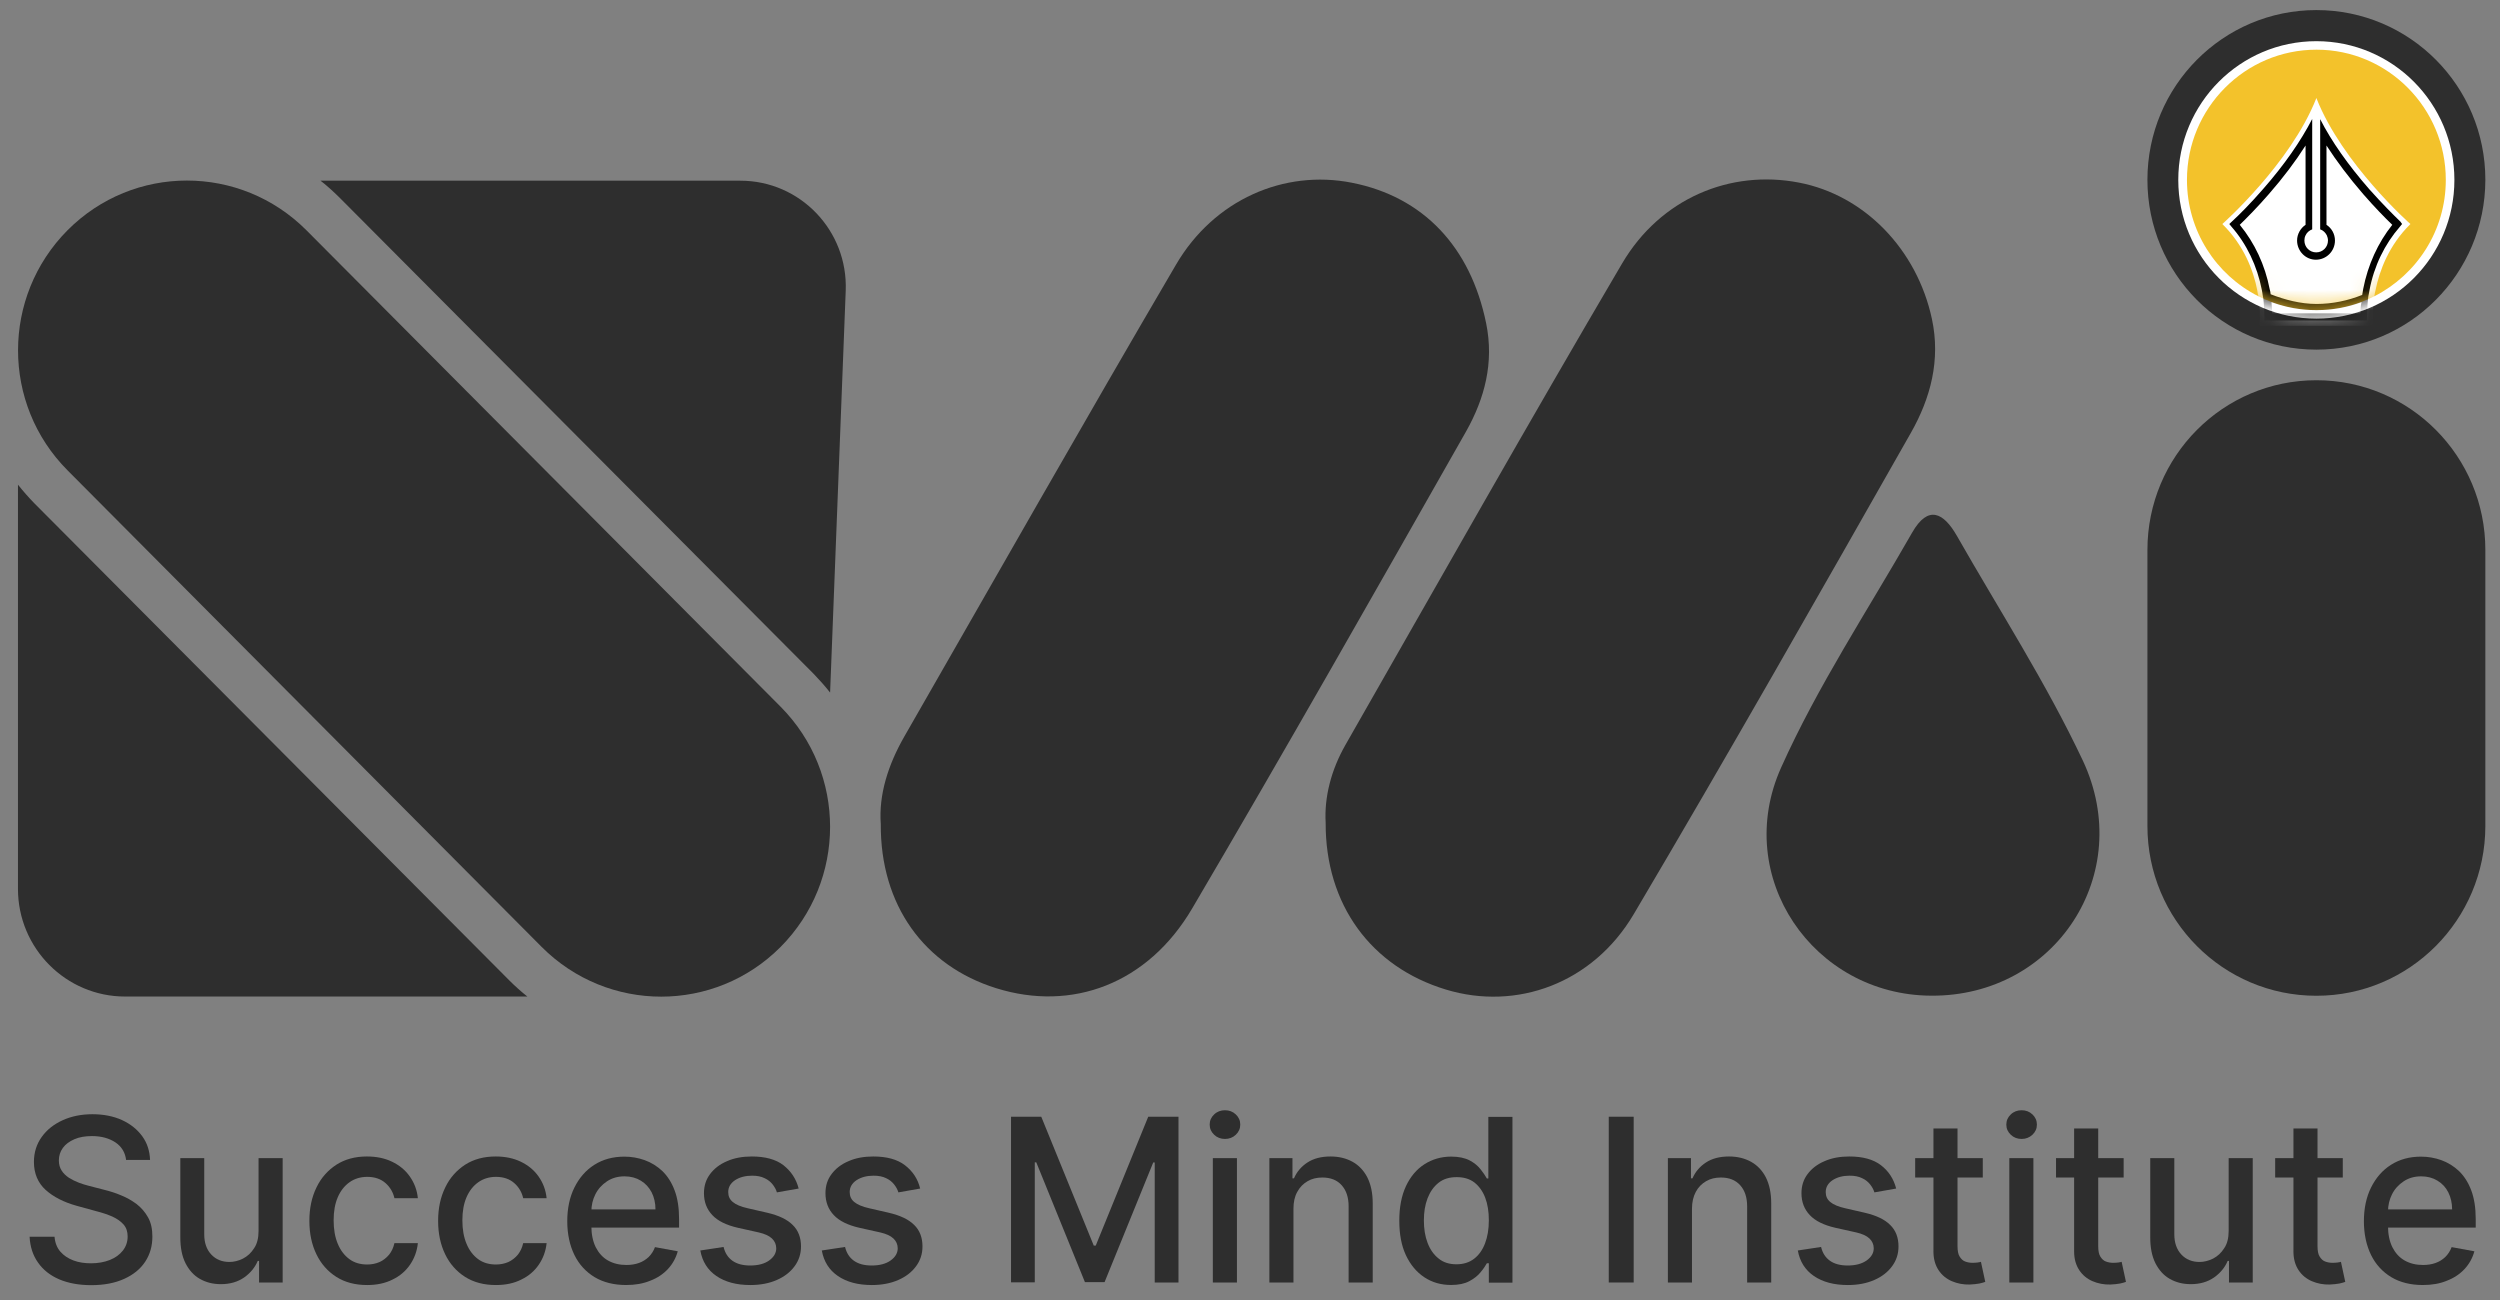 <svg width="125" height="65" viewBox="0 0 125 65" fill="none" xmlns="http://www.w3.org/2000/svg">
<rect x="0" y="0" width="125" height="65" fill="#808080" stroke="none"/>
<path d="M44.039 41.206C43.931 39.737 44.404 38.242 45.218 36.823C49.737 28.952 54.206 21.072 58.8 13.234C60.703 9.979 64.208 8.468 67.589 9.136C71.161 9.837 73.529 12.341 74.309 16.172C74.708 18.134 74.235 19.92 73.304 21.573C68.777 29.545 64.258 37.516 59.614 45.413C57.396 49.194 53.6 50.596 49.812 49.411C46.199 48.284 44.014 45.246 44.039 41.206Z" fill="#2E2E2E"/>
<path d="M66.283 41.141C66.209 39.855 66.558 38.503 67.264 37.259C71.857 29.221 76.41 21.157 81.103 13.177C83.022 9.913 86.519 8.469 89.942 9.129C93.223 9.755 95.848 12.468 96.596 15.948C97.036 18.002 96.529 19.905 95.549 21.633C90.972 29.688 86.403 37.735 81.693 45.698C79.641 49.179 75.82 50.548 72.298 49.479C68.551 48.344 66.267 45.231 66.283 41.141Z" fill="#2E2E2E"/>
<path d="M96.563 49.784C90.665 49.759 86.595 43.841 89.062 38.365C90.889 34.292 93.382 30.527 95.608 26.629C96.414 25.218 97.186 25.644 97.842 26.788C99.969 30.519 102.312 34.15 104.139 38.023C106.806 43.699 102.752 49.826 96.563 49.784Z" fill="#2E2E2E"/>
<path d="M39.03 47.347C35.732 50.661 30.39 50.661 27.084 47.347L3.376 23.516C0.078 20.202 0.078 14.835 3.376 11.513C6.674 8.199 12.015 8.199 15.321 11.513L39.038 35.344C42.328 38.666 42.328 44.025 39.03 47.347Z" fill="#2E2E2E"/>
<path d="M115.819 49.788C111.151 49.788 107.371 45.99 107.371 41.299V27.501C107.371 22.81 111.151 19.012 115.819 19.012C120.488 19.012 124.268 22.81 124.268 27.501V41.307C124.259 45.99 120.48 49.788 115.819 49.788Z" fill="#2E2E2E"/>
<path d="M115.819 17.482C111.151 17.482 107.371 13.684 107.371 8.993C107.371 4.302 111.151 0.504 115.819 0.504C120.488 0.504 124.268 4.302 124.268 8.993C124.259 13.684 120.48 17.482 115.819 17.482Z" fill="#2E2E2E"/>
<path d="M25.446 49.001C25.736 49.293 26.052 49.577 26.368 49.827H6.256C3.299 49.827 0.898 47.415 0.898 44.443V24.234C1.156 24.56 1.43 24.869 1.721 25.169L25.446 49.001Z" fill="#2E2E2E"/>
<path d="M42.286 14.536L41.505 34.628C41.248 34.302 40.973 33.993 40.683 33.693L16.958 9.862C16.659 9.569 16.351 9.286 16.027 9.035H37.019C40.01 9.035 42.402 11.531 42.286 14.536Z" fill="#2E2E2E"/>
<path d="M115.817 15.932C119.63 15.932 122.72 12.826 122.72 8.995C122.72 5.164 119.63 2.059 115.817 2.059C112.005 2.059 108.914 5.164 108.914 8.995C108.914 12.826 112.005 15.932 115.817 15.932Z" fill="white"/>
<path d="M122.29 8.995C122.29 11.533 120.836 13.736 118.718 14.813C117.837 15.256 116.857 15.506 115.819 15.506C114.772 15.506 113.792 15.256 112.92 14.813C110.801 13.745 109.348 11.541 109.348 8.995C109.348 5.406 112.247 2.484 115.827 2.484C119.391 2.484 122.29 5.406 122.29 8.995Z" fill="#F3C22B"/>
<mask id="mask0_1371_45" style="mask-type:luminance" maskUnits="userSpaceOnUse" x="109" y="2" width="14" height="14">
<path d="M115.819 15.506C119.398 15.506 122.299 12.591 122.299 8.995C122.299 5.399 119.398 2.484 115.819 2.484C112.241 2.484 109.34 5.399 109.34 8.995C109.34 12.591 112.241 15.506 115.819 15.506Z" fill="white"/>
</mask>
<g mask="url(#mask0_1371_45)">
<path d="M115.827 4.923V4.898C115.827 4.907 115.827 4.907 115.819 4.915C115.819 4.907 115.819 4.907 115.811 4.898V4.923C114.523 8.187 111.117 11.201 111.117 11.201C112.197 12.269 112.671 13.521 112.862 14.514C112.878 14.615 112.895 14.723 112.92 14.815C112.936 14.915 112.945 15.015 112.953 15.107C113.036 15.817 112.978 16.292 112.978 16.292H118.66C118.66 16.292 118.602 15.817 118.685 15.107C118.693 15.015 118.702 14.924 118.718 14.815C118.735 14.723 118.743 14.615 118.776 14.514C118.976 13.521 119.441 12.269 120.521 11.201C120.512 11.201 117.115 8.187 115.827 4.923Z" fill="white"/>
<path d="M120.021 11.083C119.656 10.732 119.099 10.173 118.459 9.455C117.404 8.245 116.574 7.068 116.009 5.958V6.65V11.467C116.158 11.517 116.266 11.625 116.341 11.767C116.374 11.842 116.399 11.934 116.399 12.026C116.399 12.352 116.142 12.619 115.809 12.619C115.485 12.619 115.22 12.36 115.22 12.026C115.22 11.934 115.236 11.851 115.278 11.767C115.344 11.625 115.461 11.525 115.61 11.467V5.949C115.037 7.059 114.223 8.236 113.159 9.447C112.528 10.173 111.963 10.741 111.598 11.074L111.465 11.2L111.573 11.333C112.337 12.201 112.86 13.303 113.093 14.505C113.101 14.555 113.11 14.597 113.118 14.647C113.135 14.747 113.143 14.847 113.168 14.939C113.176 15.031 113.184 15.123 113.193 15.223C113.209 15.473 113.218 15.691 113.218 15.849V16.024H118.351V15.849C118.351 15.691 118.36 15.473 118.376 15.223C118.385 15.139 118.393 15.048 118.401 14.939C118.41 14.847 118.426 14.756 118.451 14.647C118.459 14.597 118.468 14.555 118.476 14.505C118.7 13.303 119.232 12.21 119.996 11.333L120.104 11.2L120.021 11.083ZM118.036 15.365C118.027 15.473 118.027 15.574 118.019 15.665H113.608C113.608 15.574 113.6 15.465 113.591 15.365C113.583 15.281 113.583 15.198 113.575 15.106C114.273 15.365 115.029 15.507 115.826 15.507C116.624 15.507 117.379 15.365 118.077 15.106C118.052 15.198 118.044 15.281 118.036 15.365ZM118.16 14.447C118.135 14.58 118.127 14.622 118.11 14.747C117.404 15.031 116.624 15.198 115.826 15.198C115.029 15.198 114.239 14.989 113.533 14.714C113.517 14.589 113.517 14.58 113.483 14.455C113.251 13.253 112.736 12.151 111.988 11.241C112.354 10.882 112.877 10.357 113.442 9.705C114.165 8.879 114.779 8.061 115.278 7.276V11.241C115.029 11.408 114.854 11.7 114.854 12.026C114.854 12.552 115.278 12.986 115.793 12.986C116.316 12.986 116.748 12.56 116.748 12.026C116.748 11.7 116.582 11.408 116.324 11.241V7.276C116.831 8.061 117.446 8.879 118.16 9.705C118.734 10.365 119.249 10.891 119.614 11.241C118.9 12.134 118.393 13.245 118.16 14.447Z" fill="black"/>
</g>
<path d="M6.307 58.015C6.265 57.631 6.083 57.33 5.775 57.122C5.46 56.913 5.069 56.804 4.596 56.804C4.255 56.804 3.964 56.855 3.715 56.963C3.466 57.072 3.275 57.213 3.142 57.397C3.009 57.581 2.943 57.789 2.943 58.023C2.943 58.224 2.992 58.39 3.084 58.532C3.175 58.674 3.3 58.791 3.449 58.891C3.599 58.983 3.765 59.066 3.939 59.133C4.114 59.2 4.28 59.25 4.446 59.292L5.252 59.501C5.518 59.567 5.784 59.651 6.058 59.768C6.332 59.876 6.589 60.026 6.83 60.202C7.063 60.385 7.254 60.602 7.403 60.87C7.553 61.137 7.619 61.454 7.619 61.83C7.619 62.297 7.503 62.714 7.262 63.082C7.021 63.449 6.672 63.733 6.215 63.941C5.759 64.15 5.21 64.258 4.562 64.258C3.948 64.258 3.408 64.158 2.959 63.966C2.511 63.774 2.153 63.491 1.904 63.132C1.647 62.773 1.505 62.339 1.48 61.838H2.727C2.751 62.138 2.851 62.389 3.017 62.581C3.192 62.781 3.408 62.923 3.674 63.023C3.939 63.123 4.23 63.165 4.554 63.165C4.903 63.165 5.219 63.107 5.493 62.998C5.767 62.89 5.983 62.731 6.141 62.531C6.299 62.33 6.382 62.097 6.382 61.821C6.382 61.579 6.315 61.379 6.174 61.22C6.033 61.062 5.85 60.936 5.617 60.828C5.385 60.728 5.119 60.636 4.82 60.561L3.848 60.294C3.183 60.11 2.668 59.843 2.278 59.492C1.896 59.142 1.696 58.674 1.696 58.098C1.696 57.623 1.829 57.205 2.087 56.846C2.344 56.487 2.693 56.212 3.134 56.011C3.574 55.811 4.072 55.711 4.621 55.711C5.177 55.711 5.676 55.811 6.099 56.003C6.531 56.203 6.863 56.471 7.113 56.813C7.362 57.155 7.486 57.547 7.503 57.998H6.307V58.015Z" fill="#2E2E2E"/>
<path d="M12.928 61.546V57.906H14.133V64.125H12.953V63.048H12.887C12.745 63.382 12.513 63.657 12.206 63.874C11.89 64.092 11.508 64.208 11.043 64.208C10.644 64.208 10.295 64.117 9.988 63.941C9.68 63.766 9.448 63.499 9.273 63.157C9.099 62.806 9.016 62.38 9.016 61.863V57.906H10.212V61.713C10.212 62.138 10.328 62.472 10.561 62.723C10.793 62.973 11.101 63.098 11.475 63.098C11.699 63.098 11.923 63.04 12.147 62.931C12.372 62.814 12.554 62.648 12.704 62.414C12.854 62.197 12.928 61.905 12.928 61.546Z" fill="#2E2E2E"/>
<path d="M18.36 64.252C17.762 64.252 17.247 64.118 16.814 63.843C16.383 63.567 16.05 63.191 15.818 62.707C15.585 62.223 15.469 61.672 15.469 61.046C15.469 60.412 15.585 59.861 15.826 59.368C16.058 58.884 16.399 58.509 16.823 58.233C17.255 57.958 17.762 57.824 18.343 57.824C18.817 57.824 19.232 57.908 19.597 58.083C19.963 58.258 20.262 58.5 20.486 58.818C20.71 59.135 20.852 59.494 20.893 59.911H19.722C19.655 59.619 19.514 59.368 19.282 59.16C19.049 58.951 18.742 58.843 18.36 58.843C18.027 58.843 17.728 58.934 17.479 59.11C17.23 59.285 17.03 59.535 16.889 59.861C16.748 60.187 16.682 60.571 16.682 61.013C16.682 61.464 16.748 61.856 16.889 62.19C17.022 62.515 17.221 62.774 17.471 62.958C17.72 63.141 18.019 63.225 18.36 63.225C18.584 63.225 18.792 63.183 18.983 63.1C19.165 63.016 19.323 62.891 19.456 62.732C19.581 62.574 19.672 62.382 19.722 62.156H20.893C20.852 62.557 20.719 62.916 20.503 63.233C20.287 63.55 19.996 63.801 19.631 63.976C19.273 64.16 18.841 64.252 18.36 64.252Z" fill="#2E2E2E"/>
<path d="M24.797 64.252C24.199 64.252 23.684 64.118 23.252 63.843C22.82 63.567 22.488 63.191 22.255 62.707C22.023 62.223 21.906 61.672 21.906 61.046C21.906 60.412 22.023 59.861 22.264 59.368C22.496 58.884 22.837 58.509 23.26 58.233C23.692 57.958 24.199 57.824 24.78 57.824C25.254 57.824 25.669 57.908 26.035 58.083C26.4 58.258 26.699 58.5 26.924 58.818C27.148 59.135 27.289 59.494 27.331 59.911H26.16C26.093 59.619 25.952 59.368 25.719 59.16C25.487 58.951 25.179 58.843 24.797 58.843C24.465 58.843 24.166 58.934 23.917 59.11C23.667 59.285 23.468 59.535 23.327 59.861C23.186 60.187 23.119 60.571 23.119 61.013C23.119 61.464 23.186 61.856 23.327 62.19C23.46 62.515 23.659 62.774 23.908 62.958C24.157 63.141 24.456 63.225 24.797 63.225C25.021 63.225 25.229 63.183 25.42 63.1C25.603 63.016 25.761 62.891 25.894 62.732C26.018 62.574 26.11 62.382 26.16 62.156H27.331C27.289 62.557 27.156 62.916 26.94 63.233C26.724 63.55 26.434 63.801 26.068 63.976C25.711 64.16 25.287 64.252 24.797 64.252Z" fill="#2E2E2E"/>
<path d="M31.304 64.251C30.698 64.251 30.166 64.118 29.734 63.859C29.302 63.6 28.953 63.224 28.721 62.749C28.488 62.273 28.363 61.705 28.363 61.062C28.363 60.428 28.48 59.86 28.721 59.376C28.961 58.892 29.294 58.508 29.717 58.241C30.149 57.966 30.648 57.832 31.221 57.832C31.57 57.832 31.91 57.891 32.234 58.007C32.558 58.124 32.857 58.308 33.115 58.55C33.372 58.8 33.58 59.117 33.73 59.518C33.879 59.91 33.954 60.395 33.954 60.954V61.38H29.036V60.47H32.774C32.774 60.153 32.708 59.869 32.583 59.618C32.45 59.368 32.276 59.176 32.043 59.034C31.811 58.892 31.537 58.817 31.229 58.817C30.889 58.817 30.598 58.901 30.349 59.067C30.099 59.234 29.9 59.451 29.767 59.718C29.634 59.986 29.568 60.269 29.568 60.587V61.296C29.568 61.714 29.643 62.064 29.784 62.356C29.933 62.648 30.133 62.874 30.398 63.024C30.664 63.174 30.972 63.249 31.321 63.249C31.545 63.249 31.761 63.216 31.944 63.149C32.135 63.082 32.292 62.982 32.434 62.849C32.567 62.715 32.675 62.557 32.749 62.356L33.888 62.565C33.796 62.899 33.63 63.199 33.397 63.45C33.165 63.7 32.866 63.901 32.517 64.034C32.151 64.184 31.753 64.251 31.304 64.251Z" fill="#2E2E2E"/>
<path d="M39.933 59.427L38.845 59.619C38.804 59.477 38.729 59.343 38.629 59.218C38.529 59.093 38.397 58.984 38.23 58.909C38.064 58.826 37.857 58.784 37.607 58.784C37.267 58.784 36.984 58.859 36.752 59.01C36.528 59.16 36.411 59.36 36.411 59.602C36.411 59.811 36.486 59.978 36.644 60.103C36.793 60.228 37.042 60.337 37.383 60.412L38.363 60.637C38.937 60.771 39.36 60.971 39.634 61.247C39.917 61.522 40.05 61.881 40.05 62.323C40.05 62.699 39.942 63.025 39.726 63.317C39.51 63.609 39.219 63.834 38.837 64.001C38.455 64.168 38.014 64.252 37.516 64.252C36.827 64.252 36.262 64.101 35.821 63.801C35.381 63.5 35.115 63.075 35.016 62.524L36.179 62.348C36.253 62.657 36.403 62.883 36.627 63.041C36.852 63.2 37.151 63.275 37.508 63.275C37.907 63.275 38.222 63.191 38.455 63.025C38.687 62.858 38.812 62.657 38.812 62.415C38.812 62.223 38.737 62.056 38.596 61.923C38.455 61.789 38.23 61.689 37.94 61.622L36.893 61.389C36.312 61.255 35.888 61.046 35.614 60.754C35.34 60.462 35.198 60.103 35.198 59.661C35.198 59.293 35.298 58.976 35.506 58.701C35.713 58.425 35.996 58.208 36.353 58.058C36.71 57.899 37.126 57.824 37.591 57.824C38.255 57.824 38.787 57.966 39.169 58.258C39.551 58.559 39.809 58.943 39.933 59.427Z" fill="#2E2E2E"/>
<path d="M46.008 59.427L44.919 59.619C44.878 59.477 44.803 59.343 44.703 59.218C44.604 59.093 44.471 58.984 44.305 58.909C44.139 58.826 43.931 58.784 43.682 58.784C43.341 58.784 43.059 58.859 42.826 59.01C42.602 59.16 42.485 59.36 42.485 59.602C42.485 59.811 42.56 59.978 42.718 60.103C42.867 60.228 43.117 60.337 43.457 60.412L44.438 60.637C45.011 60.771 45.434 60.971 45.709 61.247C45.991 61.522 46.124 61.881 46.124 62.323C46.124 62.699 46.016 63.025 45.8 63.317C45.584 63.609 45.293 63.834 44.911 64.001C44.529 64.168 44.089 64.252 43.59 64.252C42.901 64.252 42.336 64.101 41.896 63.801C41.455 63.5 41.19 63.075 41.09 62.524L42.253 62.348C42.328 62.657 42.477 62.883 42.701 63.041C42.926 63.2 43.225 63.275 43.582 63.275C43.981 63.275 44.296 63.191 44.529 63.025C44.762 62.858 44.886 62.657 44.886 62.415C44.886 62.223 44.811 62.056 44.67 61.923C44.529 61.789 44.305 61.689 44.014 61.622L42.967 61.389C42.386 61.255 41.962 61.046 41.688 60.754C41.414 60.462 41.273 60.103 41.273 59.661C41.273 59.293 41.372 58.976 41.58 58.701C41.788 58.425 42.07 58.208 42.427 58.058C42.785 57.899 43.2 57.824 43.665 57.824C44.33 57.824 44.861 57.966 45.243 58.258C45.634 58.559 45.891 58.943 46.008 59.427Z" fill="#2E2E2E"/>
<path d="M50.551 55.836H52.063L54.688 62.28H54.787L57.412 55.836H58.924V64.125H57.736V58.123H57.662L55.228 64.108H54.247L51.813 58.115H51.739V64.116H50.551V55.836Z" fill="#2E2E2E"/>
<path d="M61.249 56.947C61.041 56.947 60.858 56.881 60.709 56.739C60.559 56.597 60.484 56.43 60.484 56.23C60.484 56.029 60.559 55.862 60.709 55.72C60.858 55.578 61.041 55.512 61.249 55.512C61.456 55.512 61.639 55.578 61.789 55.72C61.938 55.862 62.013 56.029 62.013 56.23C62.013 56.43 61.938 56.597 61.789 56.739C61.639 56.881 61.456 56.947 61.249 56.947ZM60.642 64.126V57.907H61.847V64.126H60.642Z" fill="#2E2E2E"/>
<path d="M64.673 60.437V64.126H63.469V57.908H64.623V58.918H64.698C64.839 58.592 65.064 58.325 65.371 58.125C65.678 57.924 66.061 57.824 66.526 57.824C66.949 57.824 67.315 57.916 67.631 58.091C67.946 58.267 68.195 58.534 68.37 58.876C68.544 59.227 68.636 59.652 68.636 60.17V64.126H67.431V60.32C67.431 59.869 67.315 59.519 67.082 59.26C66.85 59.001 66.526 58.876 66.119 58.876C65.836 58.876 65.595 58.934 65.379 59.06C65.163 59.185 64.989 59.36 64.864 59.594C64.731 59.828 64.673 60.111 64.673 60.437Z" fill="#2E2E2E"/>
<path d="M72.557 64.249C72.058 64.249 71.61 64.124 71.219 63.865C70.829 63.607 70.521 63.239 70.297 62.764C70.073 62.288 69.965 61.712 69.965 61.036C69.965 60.36 70.073 59.792 70.297 59.308C70.521 58.832 70.829 58.465 71.219 58.214C71.61 57.964 72.058 57.83 72.557 57.83C72.939 57.83 73.246 57.897 73.487 58.022C73.72 58.148 73.902 58.298 74.035 58.473C74.168 58.64 74.268 58.79 74.343 58.924H74.417V55.844H75.622V64.133H74.442V63.164H74.343C74.268 63.298 74.168 63.448 74.027 63.615C73.894 63.782 73.703 63.932 73.47 64.057C73.238 64.183 72.93 64.249 72.557 64.249ZM72.823 63.214C73.171 63.214 73.462 63.123 73.703 62.939C73.944 62.755 74.127 62.496 74.251 62.171C74.376 61.845 74.442 61.461 74.442 61.019C74.442 60.585 74.384 60.209 74.26 59.884C74.135 59.558 73.952 59.308 73.72 59.124C73.479 58.941 73.188 58.857 72.831 58.857C72.465 58.857 72.166 58.949 71.925 59.141C71.684 59.333 71.502 59.592 71.377 59.917C71.252 60.243 71.194 60.61 71.194 61.019C71.194 61.436 71.252 61.812 71.377 62.138C71.502 62.471 71.684 62.73 71.925 62.922C72.166 63.123 72.465 63.214 72.823 63.214Z" fill="#2E2E2E"/>
<path d="M81.684 55.836V64.125H80.438V55.836H81.684Z" fill="#2E2E2E"/>
<path d="M84.599 60.437V64.126H83.394V57.908H84.549V58.918H84.624C84.765 58.592 84.99 58.325 85.297 58.125C85.604 57.924 85.986 57.824 86.451 57.824C86.875 57.824 87.241 57.916 87.556 58.091C87.872 58.267 88.121 58.534 88.296 58.876C88.47 59.227 88.561 59.652 88.561 60.17V64.126H87.357V60.32C87.357 59.869 87.241 59.519 87.008 59.26C86.775 59.001 86.451 58.876 86.044 58.876C85.762 58.876 85.521 58.934 85.305 59.06C85.089 59.185 84.915 59.36 84.79 59.594C84.665 59.828 84.599 60.111 84.599 60.437Z" fill="#2E2E2E"/>
<path d="M94.808 59.427L93.72 59.619C93.679 59.477 93.604 59.343 93.504 59.218C93.404 59.093 93.272 58.984 93.106 58.909C92.939 58.826 92.732 58.784 92.482 58.784C92.142 58.784 91.859 58.859 91.627 59.01C91.403 59.16 91.286 59.36 91.286 59.602C91.286 59.811 91.361 59.978 91.519 60.103C91.668 60.228 91.918 60.337 92.258 60.412L93.238 60.637C93.812 60.771 94.235 60.971 94.509 61.247C94.792 61.522 94.925 61.881 94.925 62.323C94.925 62.699 94.817 63.025 94.601 63.317C94.385 63.609 94.094 63.834 93.712 64.001C93.33 64.168 92.889 64.252 92.391 64.252C91.702 64.252 91.137 64.101 90.696 63.801C90.256 63.5 89.99 63.075 89.891 62.524L91.054 62.348C91.128 62.657 91.278 62.883 91.502 63.041C91.727 63.2 92.025 63.275 92.383 63.275C92.781 63.275 93.089 63.191 93.33 63.025C93.562 62.858 93.687 62.657 93.687 62.415C93.687 62.223 93.612 62.056 93.471 61.923C93.33 61.789 93.106 61.689 92.815 61.622L91.768 61.389C91.186 61.255 90.763 61.046 90.489 60.754C90.215 60.462 90.073 60.103 90.073 59.661C90.073 59.293 90.173 58.976 90.381 58.701C90.588 58.425 90.871 58.208 91.228 58.058C91.585 57.899 92.001 57.824 92.466 57.824C93.13 57.824 93.662 57.966 94.044 58.258C94.435 58.559 94.684 58.943 94.808 59.427Z" fill="#2E2E2E"/>
<path d="M99.139 57.908V58.876H95.758V57.908H99.139ZM96.672 56.422H97.876V62.307C97.876 62.54 97.909 62.716 97.984 62.833C98.059 62.949 98.142 63.033 98.258 63.075C98.366 63.116 98.491 63.141 98.624 63.141C98.723 63.141 98.806 63.133 98.881 63.125C98.956 63.116 99.014 63.1 99.047 63.091L99.263 64.093C99.197 64.118 99.097 64.151 98.964 64.177C98.831 64.201 98.674 64.218 98.483 64.227C98.167 64.235 97.868 64.177 97.594 64.06C97.32 63.943 97.095 63.759 96.929 63.509C96.763 63.258 96.672 62.949 96.672 62.574V56.422Z" fill="#2E2E2E"/>
<path d="M101.081 56.947C100.873 56.947 100.69 56.881 100.541 56.739C100.391 56.597 100.316 56.43 100.316 56.23C100.316 56.029 100.391 55.862 100.541 55.72C100.69 55.578 100.873 55.512 101.081 55.512C101.288 55.512 101.471 55.578 101.621 55.72C101.77 55.862 101.845 56.029 101.845 56.23C101.845 56.43 101.77 56.597 101.621 56.739C101.463 56.881 101.288 56.947 101.081 56.947ZM100.466 64.126V57.907H101.67V64.126H100.466Z" fill="#2E2E2E"/>
<path d="M106.182 57.908V58.876H102.801V57.908H106.182ZM103.706 56.422H104.911V62.307C104.911 62.54 104.944 62.716 105.019 62.833C105.094 62.949 105.177 63.033 105.293 63.075C105.401 63.116 105.525 63.141 105.658 63.141C105.758 63.141 105.841 63.133 105.916 63.125C105.991 63.116 106.049 63.1 106.082 63.091L106.298 64.093C106.232 64.118 106.132 64.151 105.999 64.177C105.866 64.201 105.708 64.218 105.517 64.227C105.202 64.235 104.902 64.177 104.628 64.06C104.354 63.943 104.13 63.759 103.964 63.509C103.798 63.258 103.706 62.949 103.706 62.574V56.422Z" fill="#2E2E2E"/>
<path d="M111.433 61.546V57.906H112.637V64.125H111.449V63.048H111.383C111.242 63.382 111.009 63.657 110.702 63.874C110.386 64.092 110.004 64.208 109.539 64.208C109.14 64.208 108.791 64.117 108.484 63.941C108.176 63.766 107.944 63.499 107.769 63.157C107.595 62.806 107.512 62.38 107.512 61.863V57.906H108.716V61.713C108.716 62.138 108.833 62.472 109.065 62.723C109.298 62.973 109.605 63.098 109.979 63.098C110.203 63.098 110.427 63.04 110.652 62.931C110.876 62.814 111.059 62.648 111.208 62.414C111.358 62.197 111.433 61.905 111.433 61.546Z" fill="#2E2E2E"/>
<path d="M117.139 57.908V58.876H113.758V57.908H117.139ZM114.672 56.422H115.876V62.307C115.876 62.54 115.909 62.716 115.984 62.833C116.059 62.949 116.142 63.033 116.258 63.075C116.366 63.116 116.491 63.141 116.624 63.141C116.723 63.141 116.806 63.133 116.881 63.125C116.956 63.116 117.014 63.1 117.047 63.091L117.263 64.093C117.197 64.118 117.097 64.151 116.964 64.177C116.831 64.201 116.674 64.218 116.483 64.227C116.167 64.235 115.868 64.177 115.594 64.06C115.32 63.943 115.095 63.759 114.929 63.509C114.763 63.258 114.672 62.949 114.672 62.574V56.422Z" fill="#2E2E2E"/>
<path d="M121.136 64.251C120.53 64.251 119.998 64.118 119.566 63.859C119.134 63.6 118.785 63.224 118.553 62.749C118.32 62.273 118.195 61.705 118.195 61.062C118.195 60.428 118.312 59.86 118.553 59.376C118.793 58.892 119.126 58.508 119.549 58.241C119.981 57.966 120.48 57.832 121.053 57.832C121.402 57.832 121.742 57.891 122.066 58.007C122.39 58.124 122.689 58.308 122.947 58.55C123.204 58.8 123.412 59.117 123.562 59.518C123.711 59.91 123.786 60.395 123.786 60.954V61.38H118.868V60.47H122.606C122.606 60.153 122.54 59.869 122.415 59.618C122.291 59.368 122.108 59.176 121.875 59.034C121.643 58.892 121.369 58.817 121.061 58.817C120.721 58.817 120.43 58.901 120.181 59.067C119.931 59.234 119.732 59.451 119.599 59.718C119.466 59.986 119.4 60.269 119.4 60.587V61.296C119.4 61.714 119.475 62.064 119.616 62.356C119.765 62.648 119.965 62.874 120.231 63.024C120.496 63.174 120.804 63.249 121.153 63.249C121.377 63.249 121.593 63.216 121.776 63.149C121.967 63.082 122.125 62.982 122.266 62.849C122.399 62.715 122.507 62.557 122.581 62.356L123.719 62.565C123.628 62.899 123.462 63.199 123.229 63.45C122.997 63.7 122.698 63.901 122.349 64.034C121.992 64.184 121.593 64.251 121.136 64.251Z" fill="#2E2E2E"/>
</svg>
